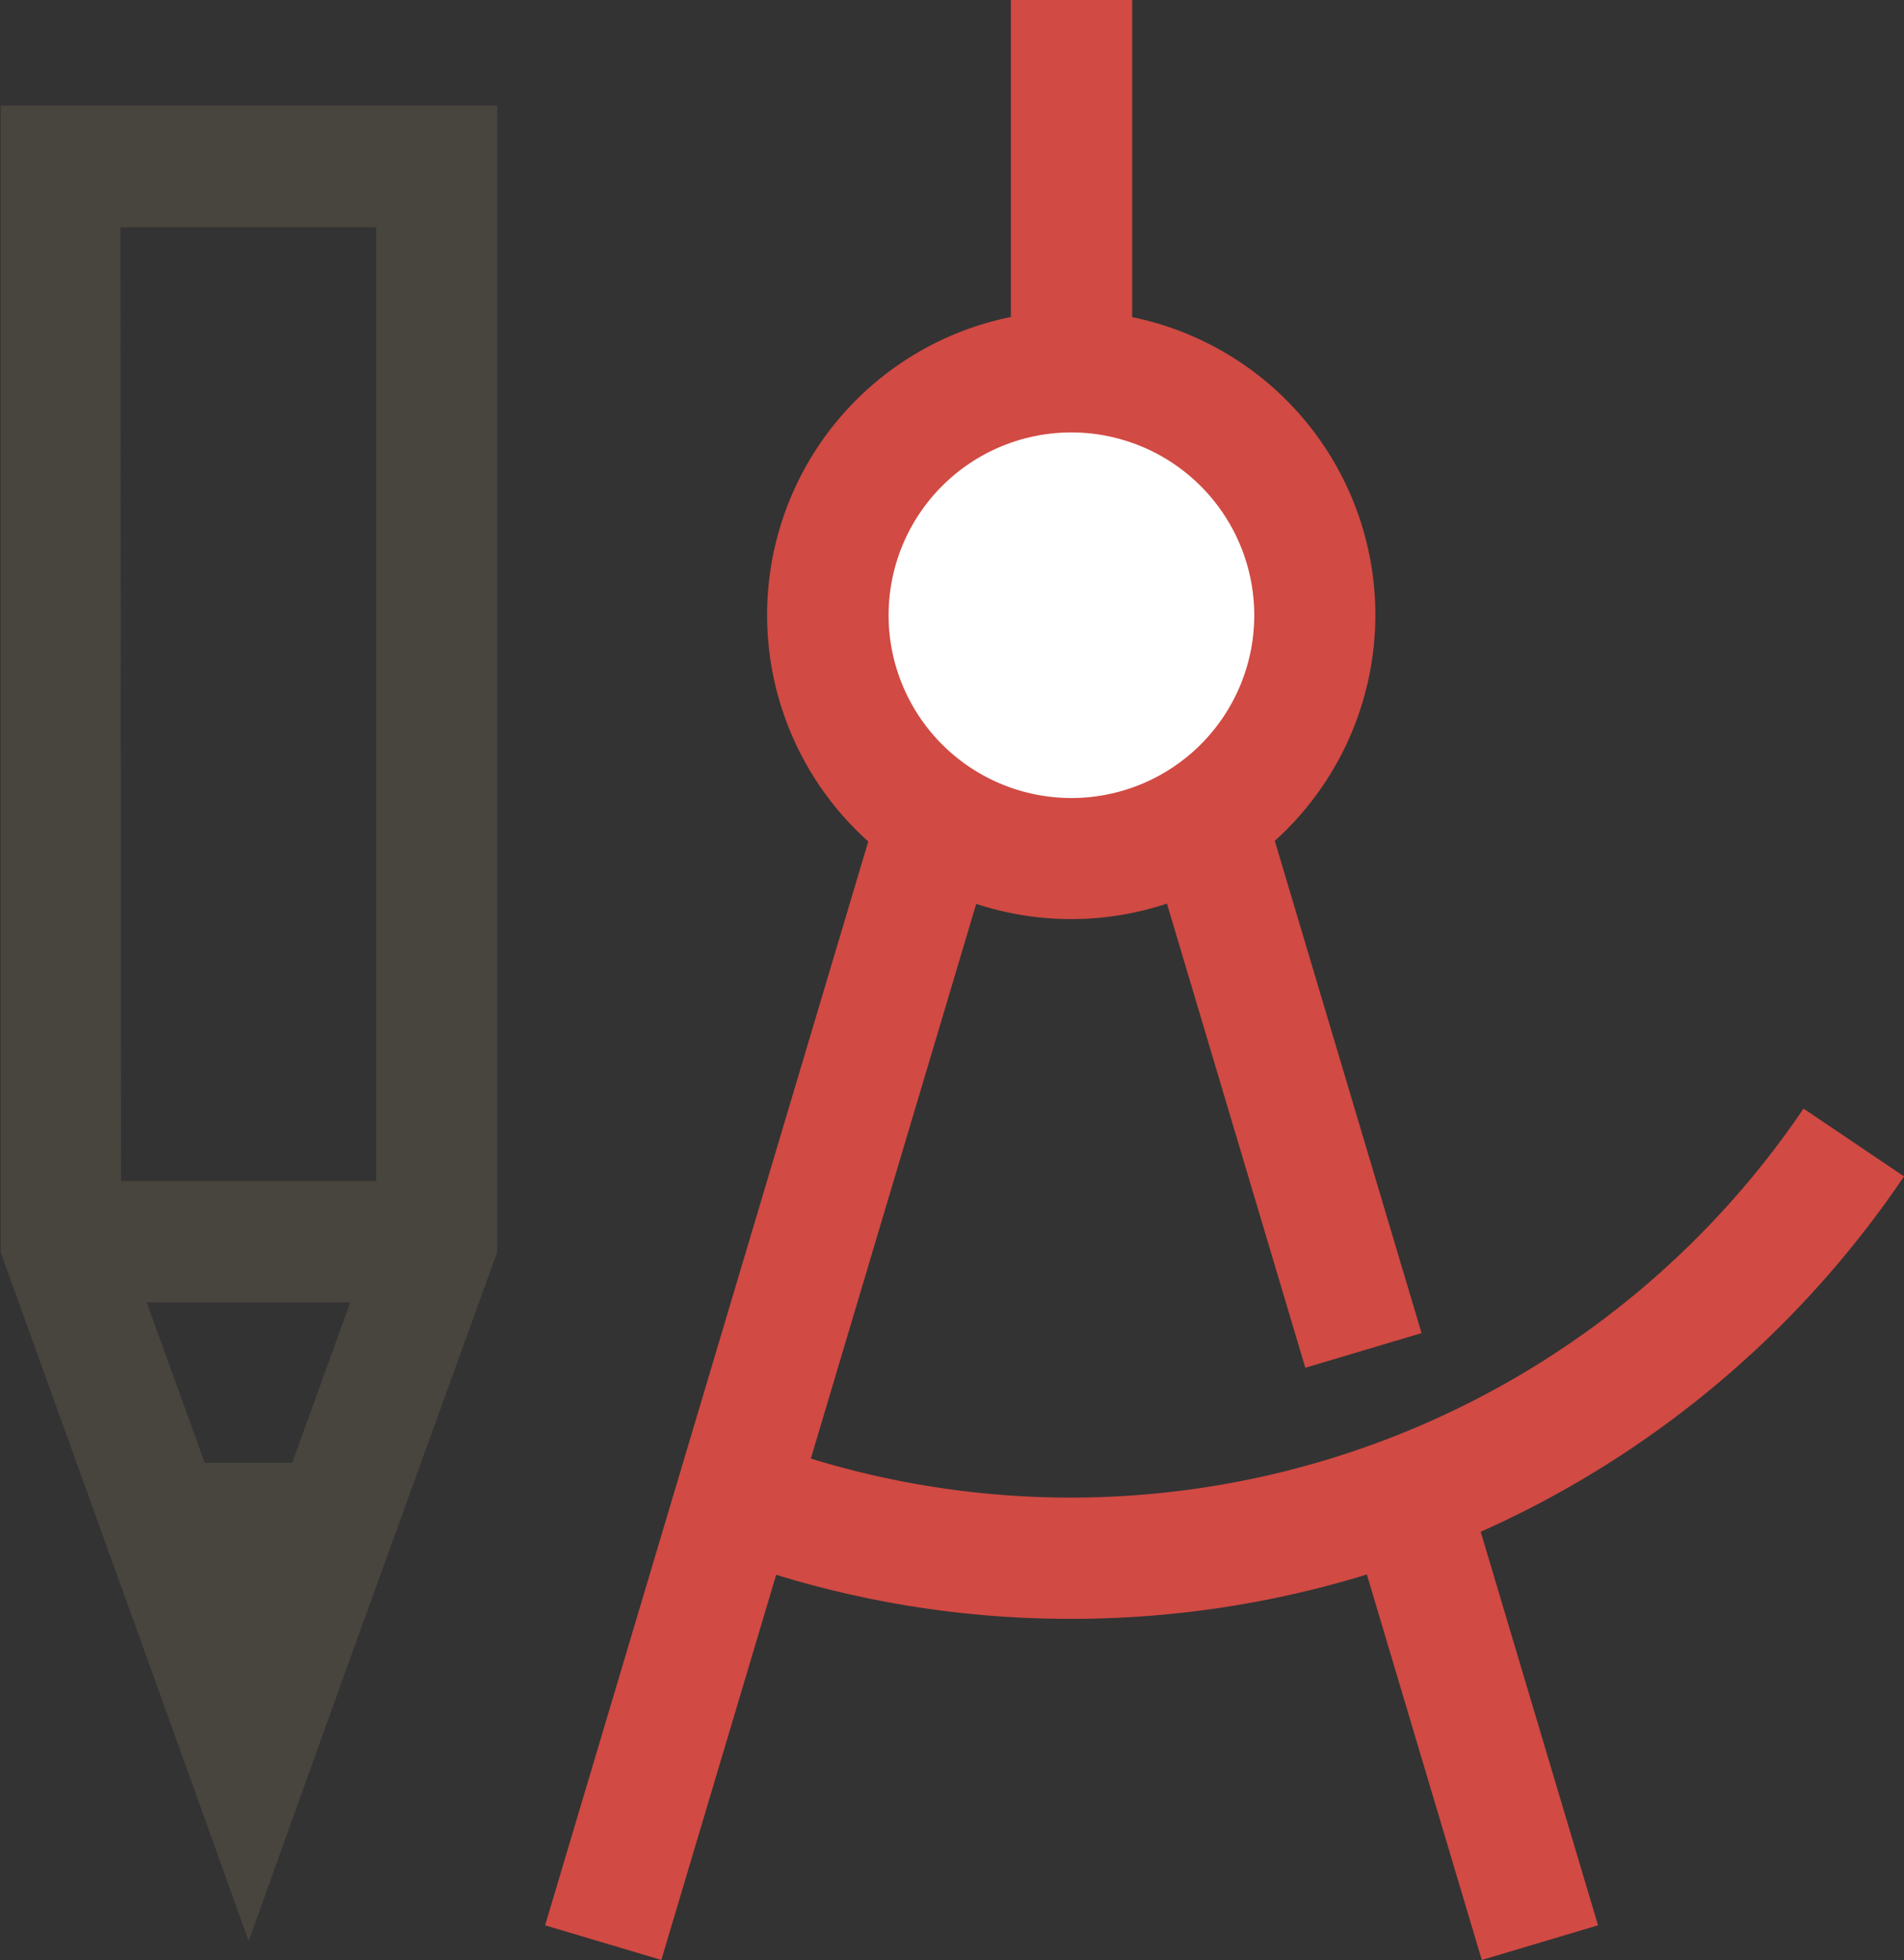 <svg id="Layer_1" data-name="Layer 1" xmlns="http://www.w3.org/2000/svg" viewBox="0 0 96.85 99.72"><rect x="0" y="0" width="96.85" height="99.72" fill="#333333" stroke="none"/><defs><style>.cls-1{fill:#d14a43;}.cls-2{fill:#48443e;}.cls-3{fill:#fff;}</style></defs><title>1-3</title><path class="cls-1" d="M74.47,101.8a50.8,50.8,0,0,1-18.16-3.32l2.2-5.76a45,45,0,0,0,53.2-16.88l5.11,3.45A51.06,51.06,0,0,1,74.47,101.8Z" transform="translate(-19.97 -19.44)"/><path class="cls-2" d="M32.61,118.11,20,83.15V24.81H45.26V83.15Zm-6.48-36L32.61,100,39.1,82.07V31h-13Z" transform="translate(-19.97 -19.44)"/><polygon class="cls-2" points="12.65 89.61 16.98 77.5 8.32 77.5 12.65 89.61"/><polygon class="cls-2" points="12.65 98.76 3.94 74.42 21.36 74.42 12.65 98.76"/><rect class="cls-2" x="3.08" y="60.09" width="19.13" height="6.17"/><rect class="cls-1" x="20.87" y="75.23" width="83.39" height="6.17" transform="translate(-50.33 96.46) rotate(-73.4)"/><rect class="cls-1" x="91.83" y="95.11" width="6.17" height="23.66" transform="translate(-46.56 12.13) rotate(-16.6)"/><rect class="cls-1" x="78.81" y="37.28" width="6.17" height="51.95" transform="translate(-34.62 6.59) rotate(-16.6)"/><circle class="cls-3" cx="54.51" cy="31.3" r="12.38"/><path class="cls-1" d="M74.47,66.2A15.47,15.47,0,1,1,89.93,50.74,15.48,15.48,0,0,1,74.47,66.2Zm0-24.76a9.3,9.3,0,1,0,9.3,9.3A9.31,9.31,0,0,0,74.47,41.44Z" transform="translate(-19.97 -19.44)"/><rect class="cls-1" x="51.42" width="6.17" height="18.92"/></svg>
